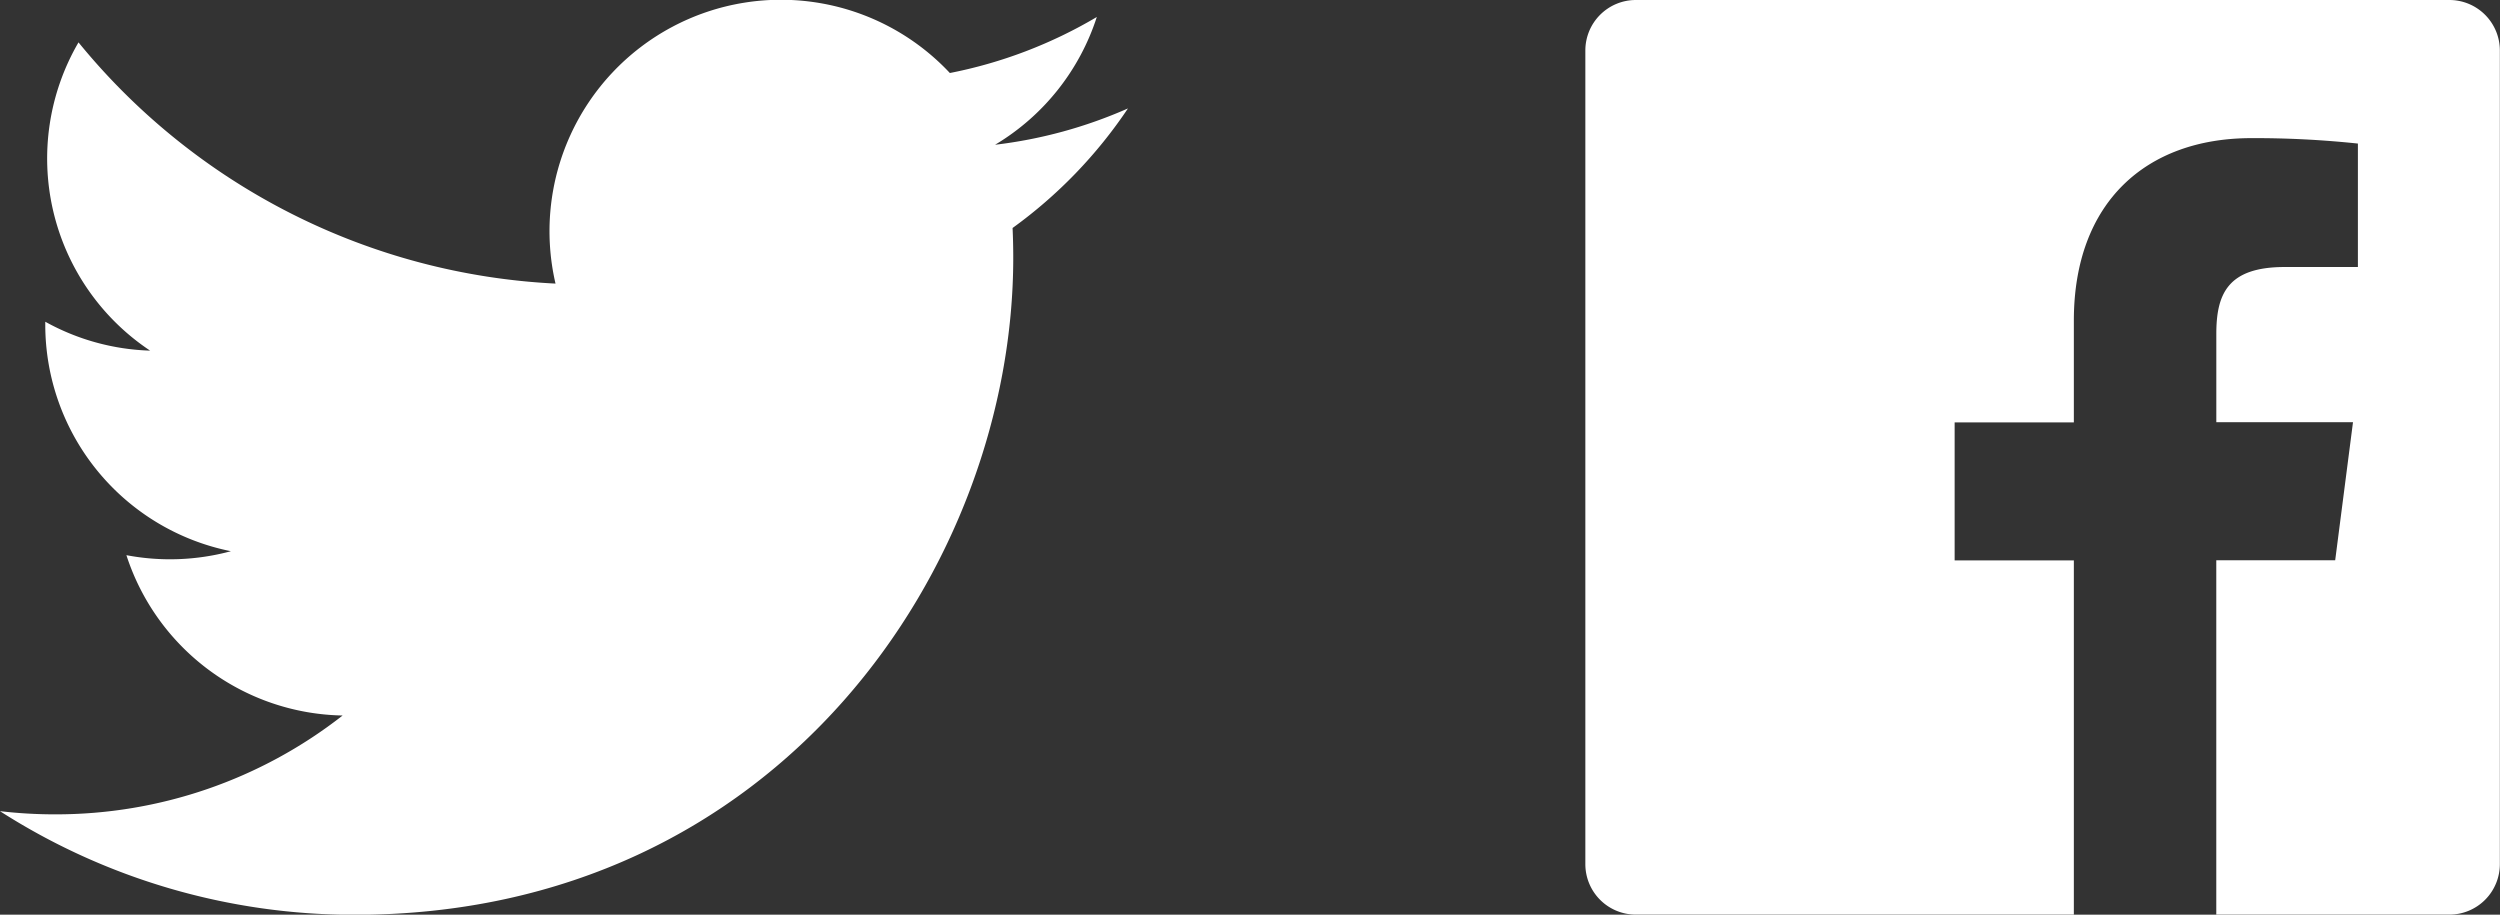 <svg xmlns="http://www.w3.org/2000/svg" width="82.001" height="30.001" viewBox="0 0 82.001 30.001"><rect x="0" y="0" width="82.001" height="30.001" fill="#333333" stroke="none"/><g transform="translate(-960.999 -60)"><g transform="translate(1001.422 25.492)"><path d="M39.922,34.508H13.233a1.656,1.656,0,0,0-1.656,1.656V62.852a1.656,1.656,0,0,0,1.656,1.656H27.6V52.89h-3.91V48.363H27.6V45.024c0-3.875,2.367-5.985,5.823-5.985a32.056,32.056,0,0,1,3.494.178v4.049h-2.4c-1.88,0-2.244.893-2.244,2.2v2.891h4.483l-.584,4.528h-3.9V64.508h7.645a1.656,1.656,0,0,0,1.656-1.656V36.164A1.656,1.656,0,0,0,39.922,34.508Z" fill="#fff"/></g><g transform="translate(441.497 -137.344)"><path d="M556.5,200.9a15.2,15.2,0,0,1-4.359,1.192,7.6,7.6,0,0,0,3.337-4.191,15.2,15.2,0,0,1-4.82,1.838,7.591,7.591,0,0,0-12.935,6.907,21.561,21.561,0,0,1-15.646-7.912,7.569,7.569,0,0,0,2.349,10.111,7.561,7.561,0,0,1-3.439-.948v.1a7.583,7.583,0,0,0,6.089,7.427,7.66,7.66,0,0,1-3.428.13,7.6,7.6,0,0,0,7.092,5.259,15.253,15.253,0,0,1-9.428,3.242,15.412,15.412,0,0,1-1.812-.105,21.523,21.523,0,0,0,11.637,3.4c13.962,0,21.6-11.54,21.6-21.548q0-.492-.022-.98A15.42,15.42,0,0,0,556.5,200.9Z" fill="#fff"/></g></g></svg>